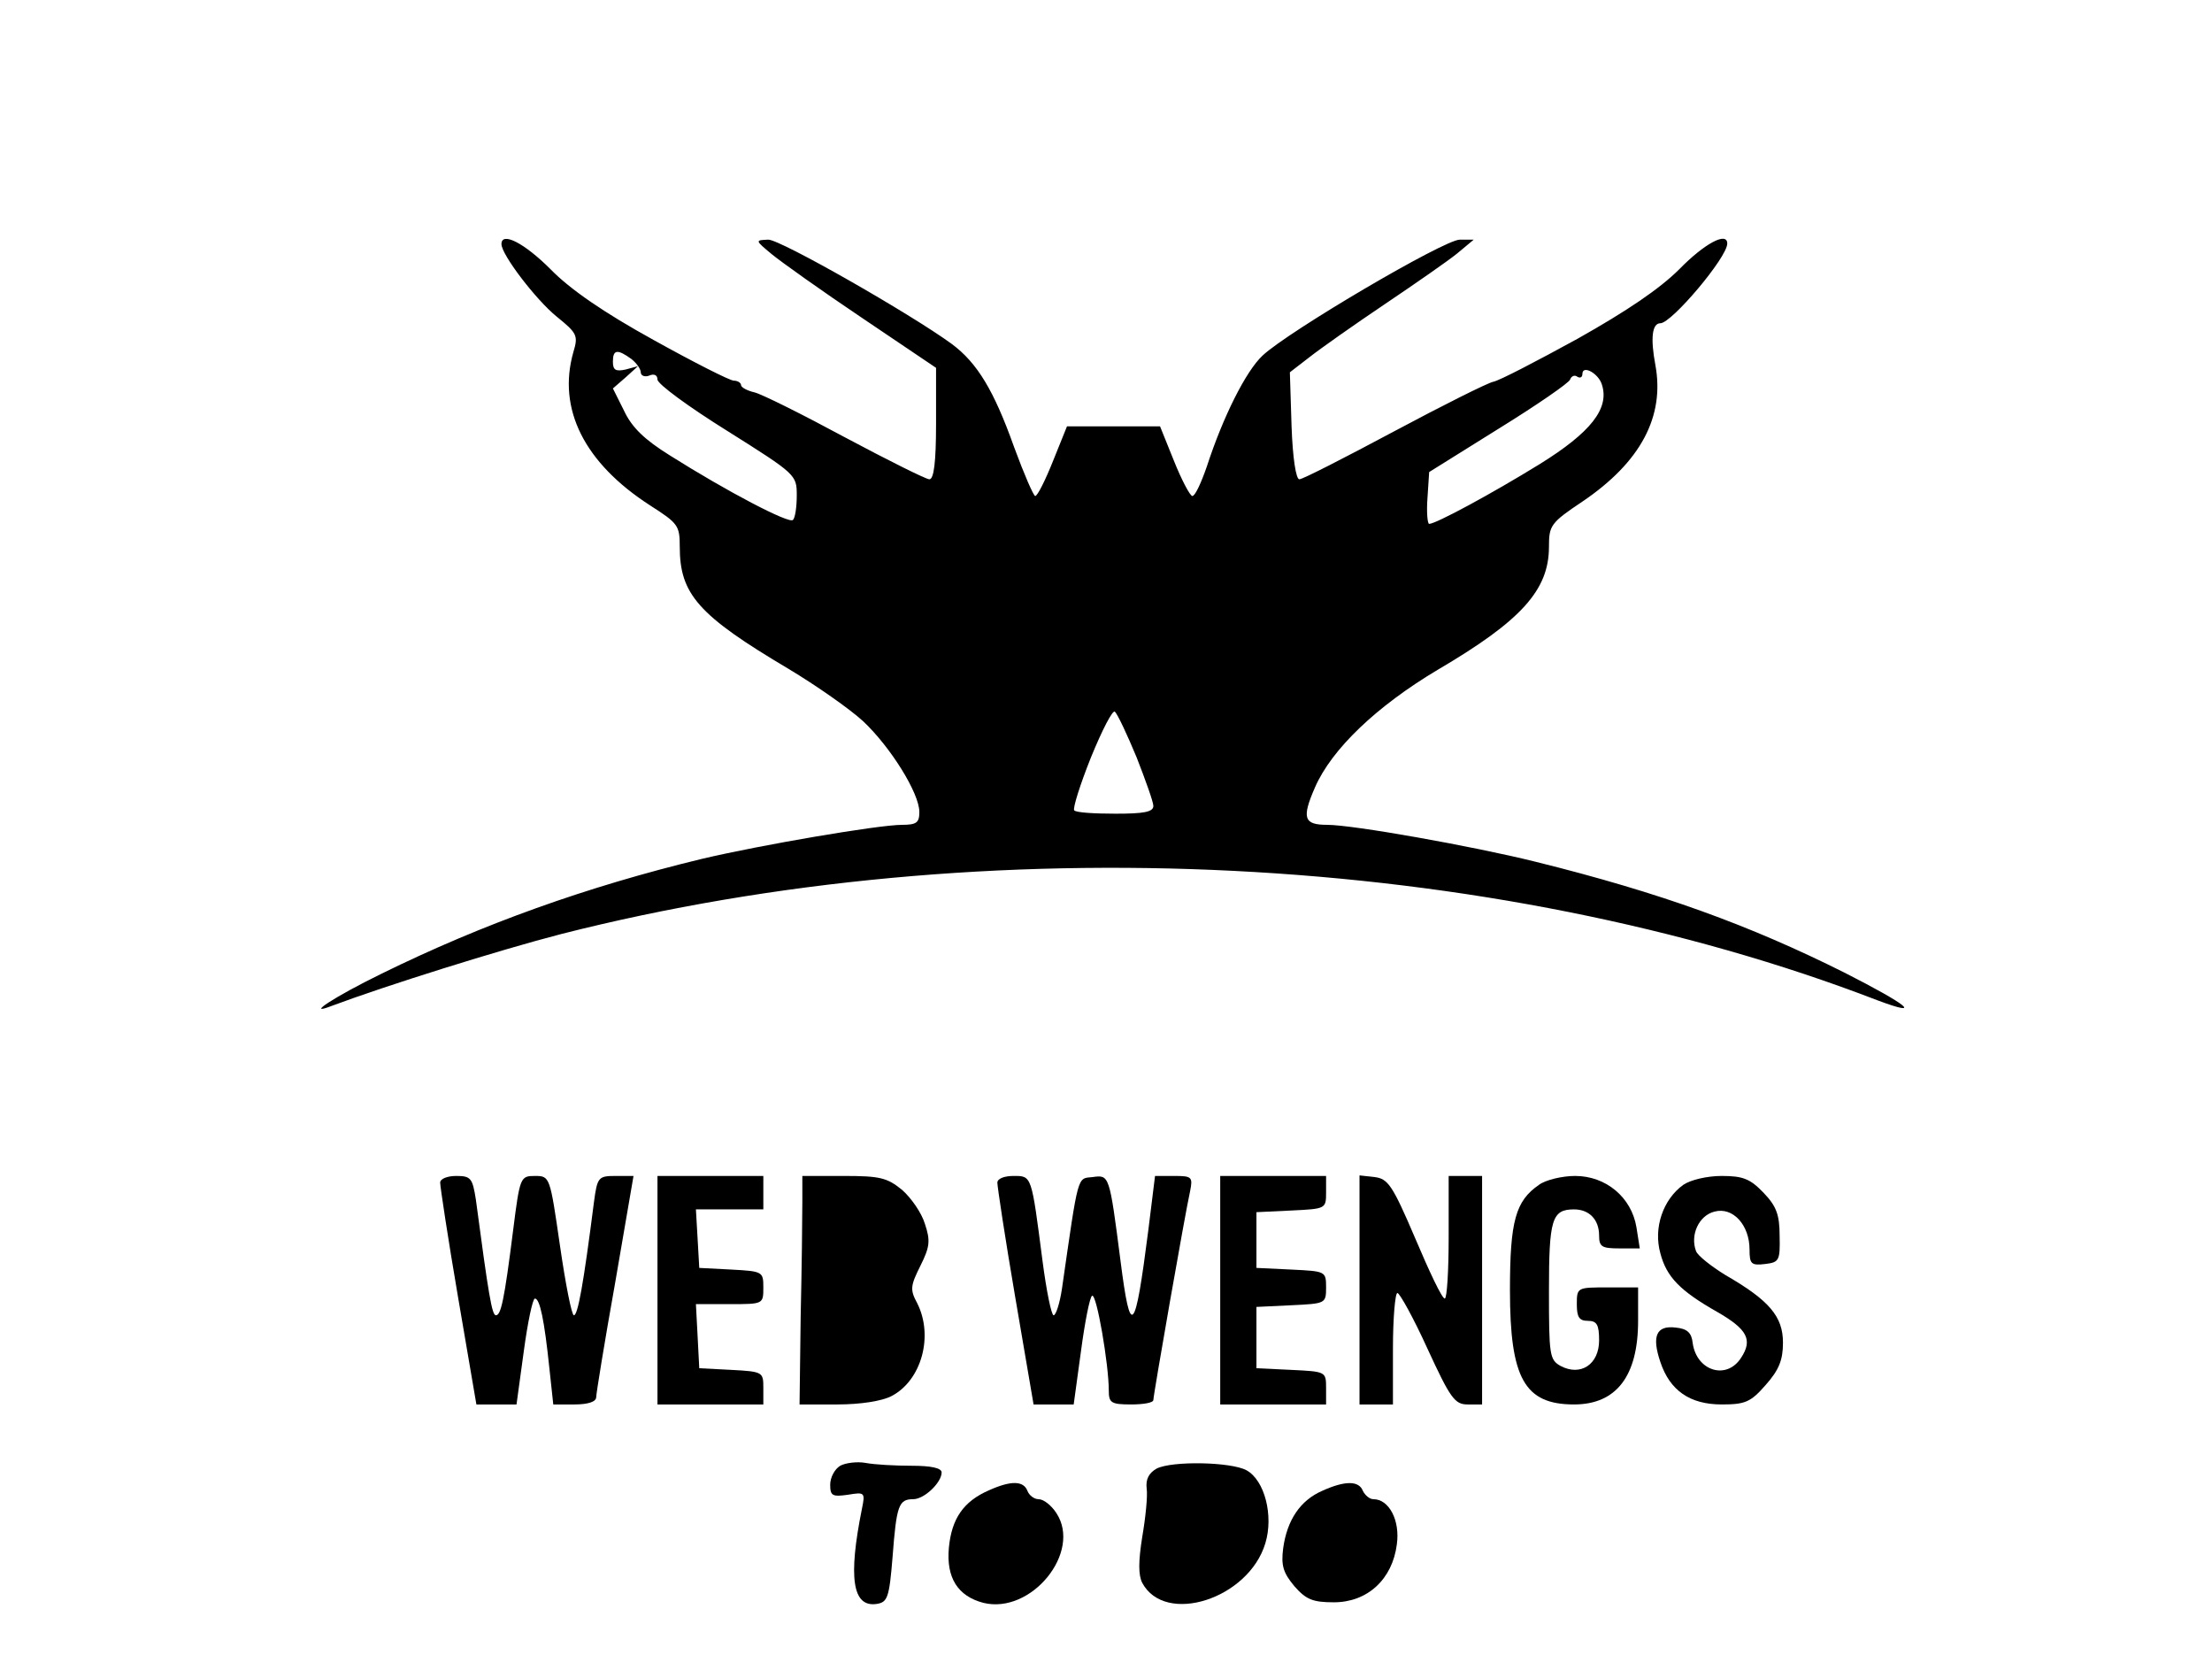 <?xml version="1.0" standalone="no"?>
<!DOCTYPE svg PUBLIC "-//W3C//DTD SVG 20010904//EN"
 "http://www.w3.org/TR/2001/REC-SVG-20010904/DTD/svg10.dtd">
<svg version="1.0" xmlns="http://www.w3.org/2000/svg"
 width="397pt" height="297pt" viewBox="0 0 397 297"
 preserveAspectRatio="xMidYMid meet">
<g transform="translate(0,297) scale(0.1,-0.1)"
fill="#000000" stroke="none">
<path d="M900 2532 c0 -19 62 -100 99 -130 37 -30 39 -34 30 -64 -29 -102 20
-199 138 -275 50 -32 53 -36 53 -74 0 -85 33 -123 195 -219 50 -30 110 -72
134 -94 49 -46 101 -129 101 -163 0 -19 -5 -23 -31 -23 -42 0 -253 -36 -359
-61 -207 -50 -394 -117 -575 -206 -84 -41 -139 -77 -90 -58 99 37 300 100 412
129 762 194 1670 148 2363 -119 83 -31 54 -8 -60 50 -170 85 -329 143 -555
199 -113 28 -327 66 -373 66 -42 0 -46 12 -22 67 30 69 111 146 220 211 150
88 200 143 200 221 0 38 3 43 60 81 105 71 148 153 131 245 -9 48 -6 75 9 75
20 0 120 118 120 143 0 22 -41 0 -86 -46 -35 -35 -94 -75 -183 -125 -73 -40
-140 -75 -151 -77 -10 -2 -90 -42 -178 -89 -88 -47 -164 -86 -170 -86 -6 0
-12 38 -14 96 l-3 96 35 27 c19 15 80 58 135 95 55 37 114 78 130 91 l30 25
-25 0 c-28 0 -307 -164 -354 -208 -30 -28 -71 -110 -100 -199 -10 -29 -21 -53
-26 -53 -4 0 -19 28 -33 63 l-25 62 -83 0 -84 0 -25 -62 c-14 -35 -28 -63 -32
-63 -3 0 -20 39 -38 88 -36 101 -66 151 -112 185 -74 54 -307 187 -329 187
-24 -1 -24 -1 6 -26 17 -14 90 -66 163 -115 l132 -89 0 -100 c0 -70 -4 -100
-12 -100 -6 0 -74 34 -151 75 -76 41 -150 78 -163 81 -13 3 -24 9 -24 13 0 4
-6 8 -13 8 -7 0 -72 33 -144 73 -89 49 -150 91 -185 127 -47 47 -88 68 -88 45z
m233 -206 c9 -7 17 -18 17 -24 0 -6 7 -9 15 -6 9 4 15 1 15 -7 0 -8 56 -49
125 -92 124 -78 125 -79 125 -116 0 -21 -3 -41 -7 -44 -7 -7 -118 51 -221 116
-45 28 -68 50 -82 80 l-20 40 23 20 22 20 -22 -6 c-18 -4 -23 -1 -23 14 0 22
8 23 33 5z m1742 -46 c14 -43 -20 -86 -112 -143 -86 -53 -186 -107 -198 -107
-3 0 -5 21 -3 47 l3 46 125 78 c68 42 126 82 128 88 2 6 8 9 13 5 5 -3 9 -1 9
5 0 17 29 1 35 -19z m-835 -669 c16 -41 30 -80 30 -87 0 -11 -17 -14 -68 -14
-38 0 -71 2 -74 6 -3 3 10 45 30 95 20 49 39 86 43 82 5 -5 22 -41 39 -82z"/>
<path d="M790 848 c0 -7 14 -100 32 -205 l33 -193 36 0 36 0 13 95 c7 52 16
95 20 95 9 0 17 -39 26 -125 l7 -65 38 0 c25 0 39 5 39 13 0 6 15 99 34 205
l33 192 -32 0 c-31 0 -33 -2 -39 -47 -19 -149 -29 -203 -36 -203 -4 0 -15 56
-25 125 -18 124 -18 125 -45 125 -26 0 -27 -2 -39 -97 -16 -127 -22 -153 -31
-153 -7 0 -13 35 -36 208 -6 38 -9 42 -35 42 -16 0 -29 -5 -29 -12z"/>
<path d="M1180 655 l0 -205 95 0 95 0 0 30 c0 28 -1 29 -57 32 l-58 3 -3 58
-3 57 61 0 c60 0 60 0 60 30 0 28 -1 29 -57 32 l-58 3 -3 53 -3 52 60 0 61 0
0 30 0 30 -95 0 -95 0 0 -205z"/>
<path d="M1440 813 c0 -27 -1 -119 -3 -206 l-2 -157 68 0 c41 0 80 6 97 15 54
28 76 108 46 167 -13 24 -12 31 6 67 17 34 18 45 8 75 -6 20 -25 47 -41 61
-27 22 -40 25 -105 25 l-74 0 0 -47z"/>
<path d="M1790 848 c0 -7 14 -100 32 -205 l33 -193 36 0 36 0 13 95 c7 53 16
98 20 100 8 5 30 -123 30 -170 0 -22 4 -25 40 -25 22 0 40 3 40 8 0 9 57 335
66 375 5 25 3 27 -28 27 l-35 0 -12 -97 c-24 -188 -32 -196 -50 -55 -20 155
-20 154 -50 150 -28 -3 -25 8 -55 -200 -4 -27 -11 -48 -15 -48 -4 0 -13 44
-20 98 -20 154 -19 152 -52 152 -17 0 -29 -5 -29 -12z"/>
<path d="M2190 655 l0 -205 95 0 95 0 0 30 c0 29 -1 29 -62 32 l-63 3 0 55 0
55 63 3 c61 3 62 3 62 32 0 29 -1 29 -62 32 l-63 3 0 50 0 50 63 3 c61 3 62 3
62 32 l0 30 -95 0 -95 0 0 -205z"/>
<path d="M2440 656 l0 -206 30 0 30 0 0 100 c0 55 4 100 8 100 4 0 29 -45 54
-100 41 -89 49 -100 72 -100 l26 0 0 205 0 205 -30 0 -30 0 0 -110 c0 -60 -3
-110 -7 -110 -5 0 -28 49 -53 108 -41 96 -49 107 -73 110 l-27 3 0 -205z"/>
<path d="M2762 844 c-42 -29 -52 -65 -52 -189 0 -158 26 -205 115 -205 76 0
115 51 115 150 l0 60 -55 0 c-54 0 -55 0 -55 -30 0 -23 4 -30 20 -30 16 0 20
-7 20 -35 0 -43 -33 -65 -69 -46 -20 11 -21 20 -21 134 0 129 5 147 45 147 27
0 45 -18 45 -47 0 -20 5 -23 36 -23 l37 0 -6 38 c-9 54 -55 92 -110 92 -23 0
-53 -7 -65 -16z"/>
<path d="M3021 844 c-36 -26 -54 -77 -41 -123 11 -42 35 -67 102 -105 54 -31
64 -50 43 -82 -26 -41 -80 -24 -87 26 -2 19 -10 26 -31 28 -34 4 -43 -15 -27
-62 17 -51 53 -76 110 -76 42 0 52 4 79 35 24 27 31 45 31 76 0 47 -25 76
-103 121 -26 16 -50 35 -53 43 -11 29 5 64 33 71 33 9 63 -24 63 -68 0 -26 3
-29 28 -26 25 3 27 6 26 50 0 39 -6 54 -29 78 -24 25 -37 30 -75 30 -26 0 -56
-7 -69 -16z"/>
<path d="M1508 340 c-10 -6 -18 -21 -18 -34 0 -20 4 -22 32 -18 30 5 31 4 25
-25 -25 -124 -17 -177 26 -171 20 3 23 11 29 85 7 92 11 103 37 103 20 0 51
30 51 48 0 8 -19 12 -54 12 -29 0 -66 2 -82 5 -16 3 -37 0 -46 -5z"/>
<path d="M2076 335 c-14 -8 -20 -19 -18 -36 2 -13 -2 -52 -8 -87 -7 -44 -7
-68 0 -82 41 -77 191 -29 221 71 15 49 -1 113 -34 131 -28 15 -133 17 -161 3z"/>
<path d="M1775 296 c-46 -20 -67 -51 -72 -103 -5 -54 16 -87 62 -99 86 -21
177 91 131 161 -9 14 -23 25 -32 25 -8 0 -17 7 -20 15 -7 18 -29 19 -69 1z"/>
<path d="M2373 295 c-39 -17 -63 -52 -70 -103 -4 -31 0 -44 20 -68 21 -24 33
-29 71 -29 60 0 105 41 113 104 6 43 -14 81 -42 81 -7 0 -15 7 -19 15 -7 18
-31 19 -73 0z"/>
</g>
</svg>
